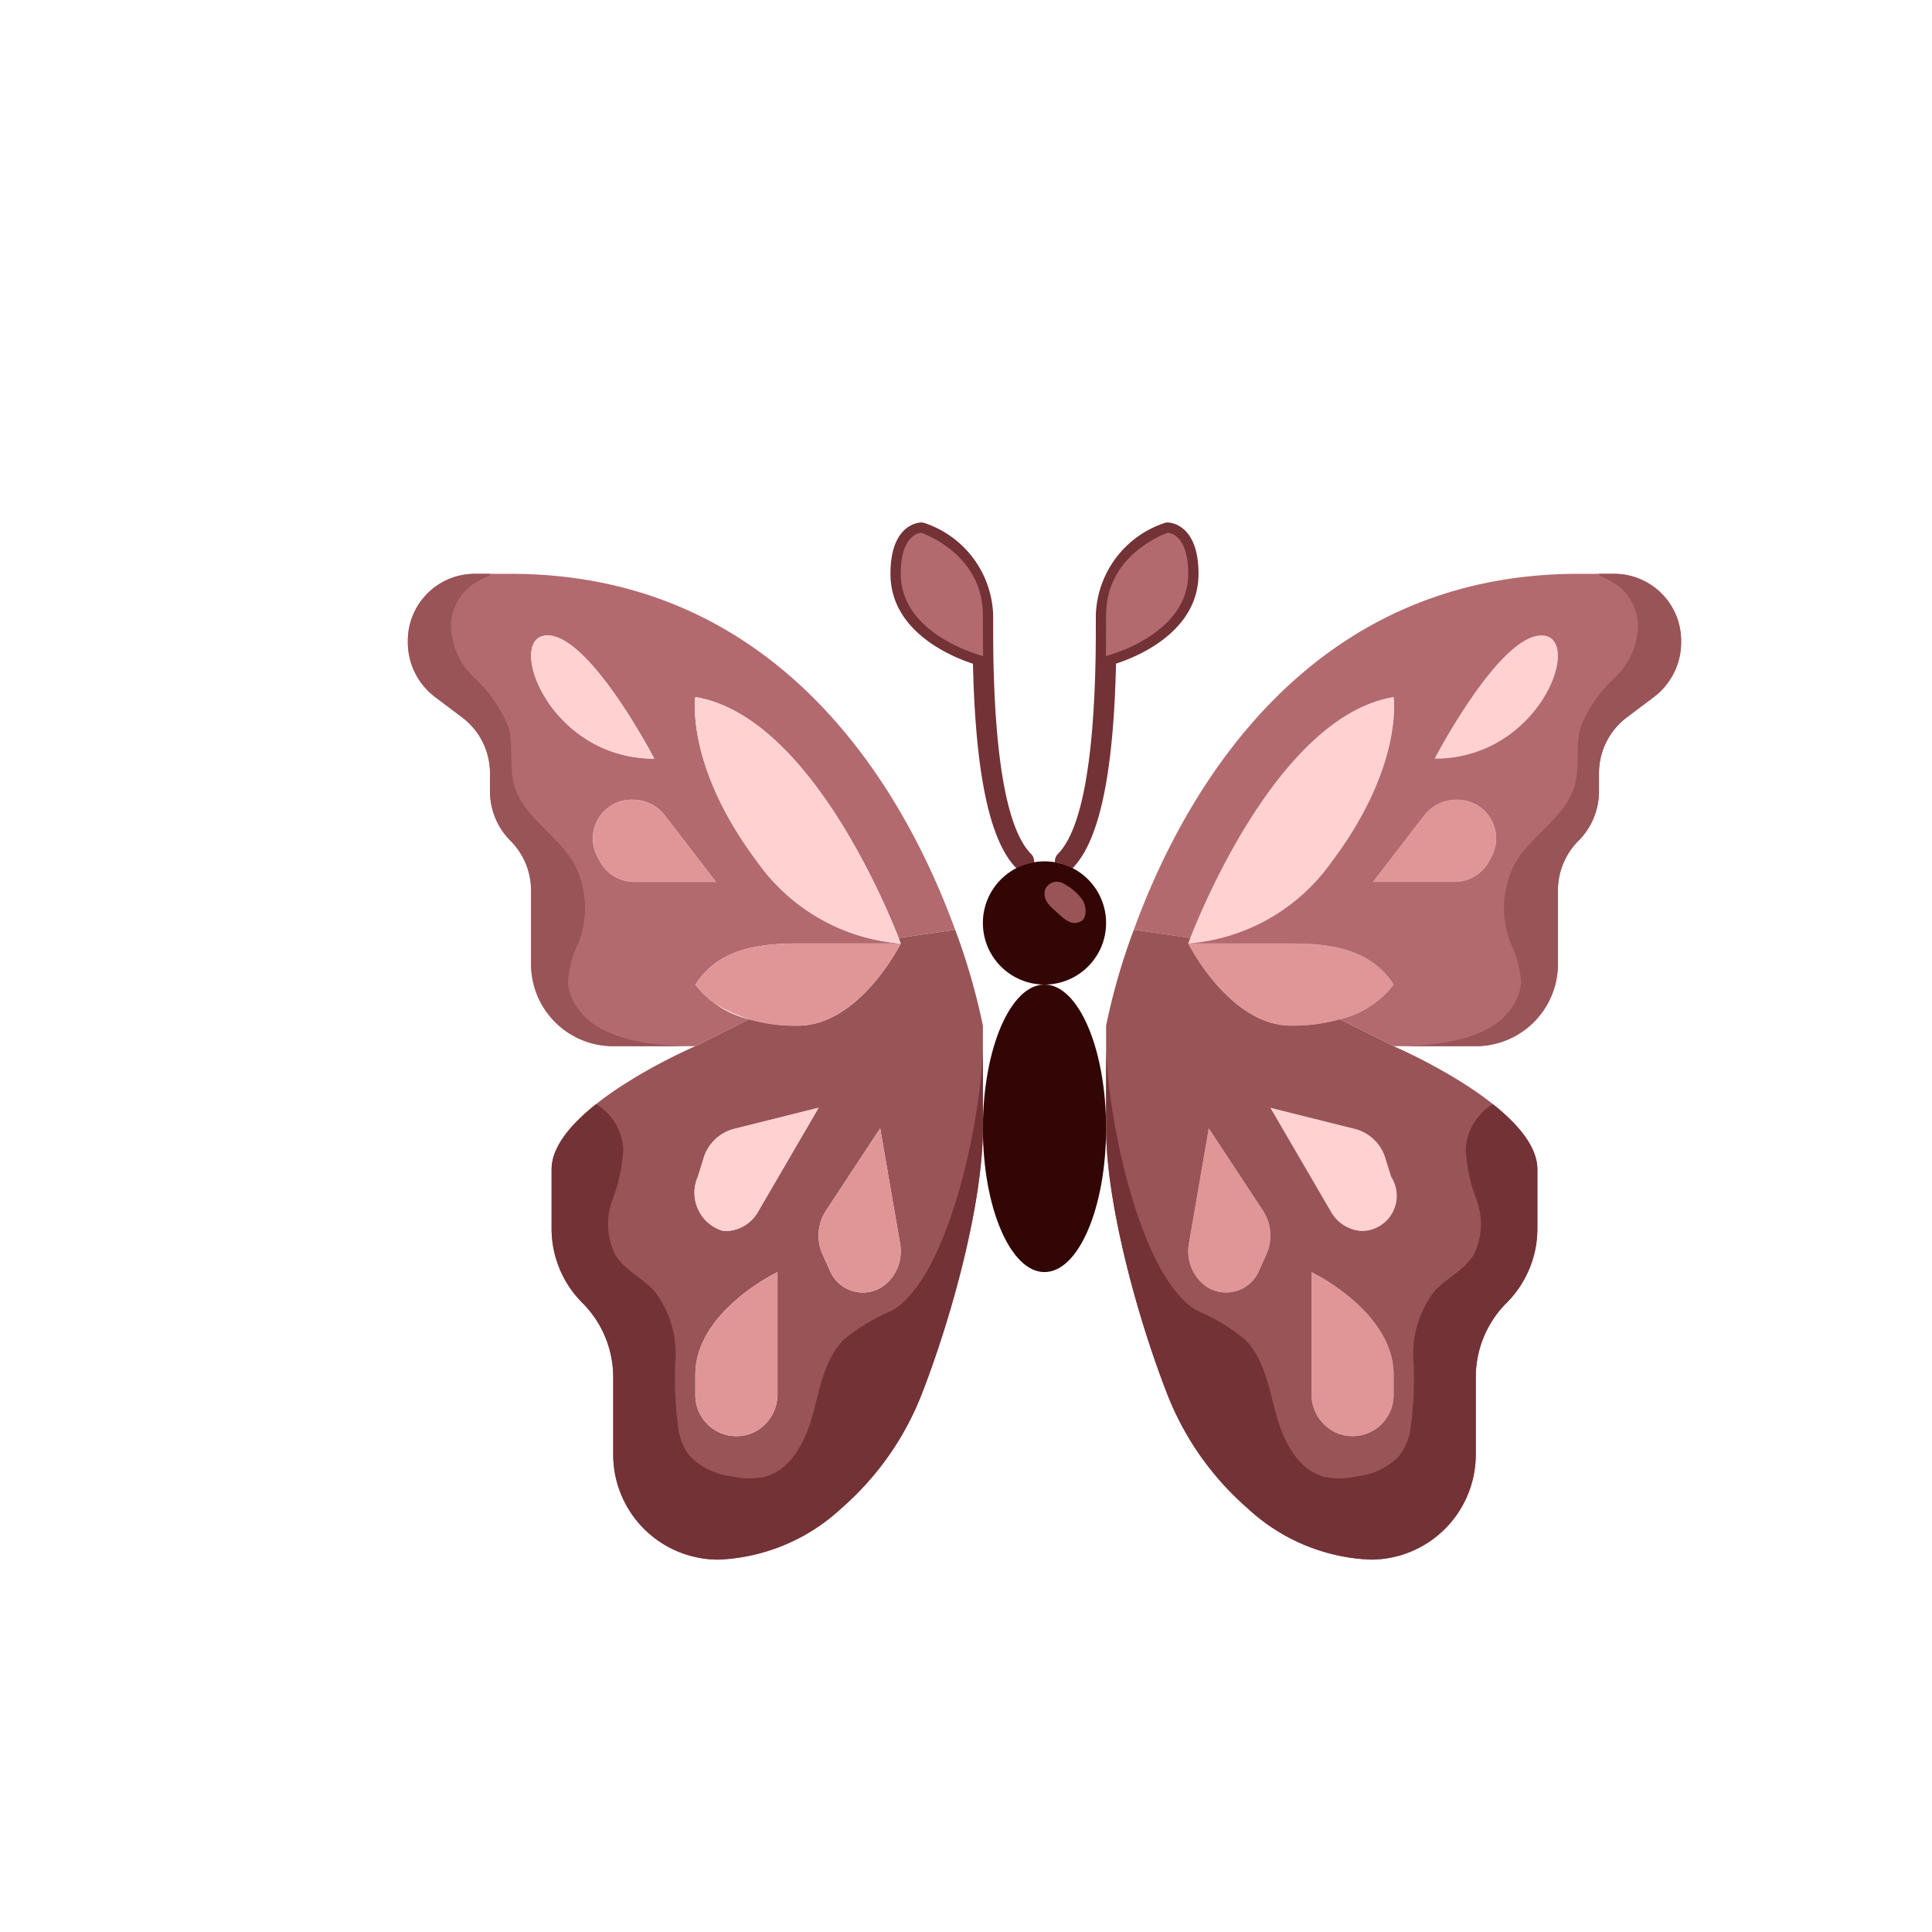<svg xmlns="http://www.w3.org/2000/svg" viewBox="0 0 500 500"><g data-name="08-Butterfly" transform="matrix(5.315 0 0 5.315 100.233 100.669)"><path d="M11.94 20a1.884 1.884 0 0 0-1.73 2.73l.12.23A1.919 1.919 0 0 0 12.06 24H16l-2.5-3.25a1.972 1.972 0 0 0-1.55-.75ZM13 18s-3.12-6-5.2-6 0 6 5.2 6Zm7 9c-2 0-3.89.29-5 2a4.644 4.644 0 0 0 2.62 1.69L15 32h-4a4 4 0 0 1-4-4v-3.59A3.415 3.415 0 0 0 6 22a3.415 3.415 0 0 1-1-2.41v-.88a3.4 3.4 0 0 0-1.37-2.73L2.33 15A3.339 3.339 0 0 1 1 12.32v-.06A3.261 3.261 0 0 1 4.26 9H6c13.36 0 19.3 10.88 21.65 17.33l-2.75.4c-.67-1.7-4.46-10.82-9.9-11.73 0 0-.5 3.34 3 8a9.458 9.458 0 0 0 7 4Z" style="fill:#b26a6f"/><path d="M15 48v.94a2 2 0 0 0 2.89 1.84A2.064 2.064 0 0 0 19 48.94V43s-4 1.91-4 5Zm1.88-11.97a2.1 2.1 0 0 0-1.5 1.5l-.26.83a1.935 1.935 0 0 0 1.18 2.62 1.942 1.942 0 0 0 .24.02 1.844 1.844 0 0 0 1.5-.92L21 35Zm8.02-9.3 2.75-.4A31.164 31.164 0 0 1 29 31v5c0 3.56-1.47 9.09-3 13a14.244 14.244 0 0 1-3.9 5.51A9.332 9.332 0 0 1 16.12 57 5.117 5.117 0 0 1 11 51.88v-3.76a5.116 5.116 0 0 0-1.5-3.62A5.116 5.116 0 0 1 8 40.88V38c0-3 7-6 7-6l2.62-1.31A8.487 8.487 0 0 0 20 31c3 0 5-4 5-4s-.04-.1-.1-.27Zm-3.71 15.4.34.75a1.74 1.74 0 0 0 2.65.78 2.1 2.1 0 0 0 .82-1.69 2.825 2.825 0 0 0-.02-.29L24 36l-2.6 3.95a2.233 2.233 0 0 0-.21 2.18Z" style="fill:#995458"/><path d="M38.039 7.52A3.861 3.861 0 0 0 35.5 11v1.309c1.034-.4 3-1.4 3-3.309 0-1-.272-1.39-.461-1.48Zm-12.087-.004c-.169.08-.452.46-.452 1.484 0 1.9 1.969 2.911 3 3.309V11a3.868 3.868 0 0 0-2.548-3.484Z" style="fill:#3f2854"/><path d="M38 6.5a.5.5 0 0 0-.158.026A4.889 4.889 0 0 0 34.5 11c0 .548 0 1.236-.01 1.991-.093 5.277-.713 8.525-1.844 9.655a.5.5 0 0 0-.136.4 2.972 2.972 0 0 1 .854.29c1.3-1.316 2-4.575 2.119-9.963C36.537 13.034 39.5 11.815 39.5 9c0-2.472-1.439-2.5-1.5-2.5Zm-2.5 5.809V11a3.861 3.861 0 0 1 2.539-3.48c.189.09.461.475.461 1.48 0 1.9-1.969 2.911-3 3.309Zm-4.146 10.337c-1.131-1.13-1.751-4.378-1.844-9.652-.01-.758-.01-1.446-.01-1.994a4.889 4.889 0 0 0-3.342-4.474A.5.5 0 0 0 26 6.5c-.061 0-1.5.028-1.5 2.5 0 2.815 2.963 4.034 4.017 4.378.123 5.387.817 8.647 2.119 9.963a2.972 2.972 0 0 1 .854-.29.5.5 0 0 0-.136-.405ZM25.5 9c0-1.024.283-1.4.452-1.484A3.868 3.868 0 0 1 28.5 11v1.309c-1.031-.398-3-1.409-3-3.309Z" style="fill:#733236"/><circle cx="32" cy="26" r="3" style="fill:#330606"/><ellipse cx="32" cy="36" rx="3" ry="7" style="fill:#330606"/><path d="M19 43v5.94a2.064 2.064 0 0 1-1.11 1.84A2 2 0 0 1 15 48.94V48c0-3.09 4-5 4-5Z" style="fill:#e09696"/><path d="m21 35-2.96 5.08a1.844 1.844 0 0 1-1.5.92 1.942 1.942 0 0 1-.24-.02 1.935 1.935 0 0 1-1.18-2.62l.26-.83a2.1 2.1 0 0 1 1.5-1.5Z" style="fill:#ffd1d1"/><path d="M24.98 41.68a2.825 2.825 0 0 1 .02.29 2.1 2.1 0 0 1-.82 1.69 1.74 1.74 0 0 1-2.65-.78l-.34-.75a2.233 2.233 0 0 1 .21-2.18L24 36ZM49 48v.94a2 2 0 0 1-2.89 1.84A2.064 2.064 0 0 1 45 48.94V43s4 1.91 4 5Zm-6.4-8.05a2.233 2.233 0 0 1 .21 2.18l-.34.75a1.74 1.74 0 0 1-2.65.78 2.1 2.1 0 0 1-.82-1.69 2.825 2.825 0 0 1 .02-.29L40 36Z" style="fill:#e09696"/><path d="M48.88 38.36A1.714 1.714 0 0 1 47.46 41a1.844 1.844 0 0 1-1.5-.92L43 35l4.12 1.03a2.1 2.1 0 0 1 1.5 1.5ZM56.2 12c2.08 0 0 6-5.2 6 0 0 3.12-6 5.2-6Z" style="fill:#ffd1d1"/><path d="M52.06 20a1.884 1.884 0 0 1 1.73 2.73l-.12.23A1.919 1.919 0 0 1 51.94 24H48l2.5-3.25a1.972 1.972 0 0 1 1.55-.75Z" style="fill:#e09696"/><path d="M49 15s.5 3.34-3 8a9.458 9.458 0 0 1-7 4s.04-.1.1-.27c.67-1.7 4.46-10.82 9.9-11.73Z" style="fill:#ffd1d1"/><path d="M49 29a4.644 4.644 0 0 1-2.62 1.69A8.487 8.487 0 0 1 44 31c-3 0-5-4-5-4h5c2 0 3.89.29 5 2Z" style="fill:#e09696"/><path d="M7.8 12c2.08 0 5.2 6 5.2 6-5.2 0-7.28-6-5.2-6Z" style="fill:#ffd1d1"/><path d="M13.5 20.75 16 24h-3.94a1.919 1.919 0 0 1-1.73-1.04l-.12-.23A1.884 1.884 0 0 1 11.94 20h.01a1.972 1.972 0 0 1 1.55.75ZM25 27s-2 4-5 4a7.116 7.116 0 0 1-3.92-1A3.519 3.519 0 0 1 15 29c1.11-1.71 3-2 5-2Z" style="fill:#e09696"/><path d="M25 27a9.458 9.458 0 0 1-7-4c-3.5-4.66-3-8-3-8 3 .5 5.5 3.5 7.25 6.38A35.345 35.345 0 0 1 25 27Z" style="fill:#ffd1d1"/><path d="M52.05 20a1.972 1.972 0 0 0-1.55.75L48 24h3.94a1.919 1.919 0 0 0 1.73-1.04l.12-.23A1.884 1.884 0 0 0 52.06 20Zm4.15-8c-2.08 0-5.2 6-5.2 6 5.2 0 7.28-6 5.2-6ZM39 27a9.458 9.458 0 0 0 7-4c3.5-4.66 3-8 3-8-5.44.91-9.23 10.03-9.9 11.73l-2.75-.4C38.7 19.88 44.64 9 58 9h1.74A3.261 3.261 0 0 1 63 12.26v.06A3.339 3.339 0 0 1 61.67 15l-1.3.98A3.4 3.4 0 0 0 59 18.71v.88A3.415 3.415 0 0 1 58 22a3.415 3.415 0 0 0-1 2.41V28a4 4 0 0 1-4 4h-4l-2.62-1.31A4.644 4.644 0 0 0 49 29c-1.11-1.71-3-2-5-2Z" style="fill:#b26a6f"/><path d="M45 43v5.94a2.064 2.064 0 0 0 1.11 1.84A2 2 0 0 0 49 48.94V48c0-3.09-4-5-4-5Zm-2-8 2.96 5.08a1.844 1.844 0 0 0 1.5.92 1.714 1.714 0 0 0 1.42-2.64l-.26-.83a2.1 2.1 0 0 0-1.5-1.5Zm-4-8s2 4 5 4a8.487 8.487 0 0 0 2.38-.31L49 32s7 3 7 6v2.88a5.116 5.116 0 0 1-1.5 3.62 5.116 5.116 0 0 0-1.5 3.62v3.76A5.117 5.117 0 0 1 47.88 57a9.332 9.332 0 0 1-5.98-2.49A14.244 14.244 0 0 1 38 49c-1.53-3.91-3-9.44-3-13v-5a31.164 31.164 0 0 1 1.35-4.67l2.75.4c-.06.17-.1.27-.1.27Zm3.6 12.95L40 36l-.98 5.68a2.825 2.825 0 0 0-.02.29 2.1 2.1 0 0 0 .82 1.69 1.74 1.74 0 0 0 2.65-.78l.34-.75a2.233 2.233 0 0 0-.21-2.18Z" style="fill:#995458"/><path d="M39 9c0 3-4 4-4 4h-.01c.01-.76.01-1.45.01-2 0-3 3-4 3-4s1 0 1 2Zm-10 4s-4-1-4-4c0-2 1-2 1-2s3 1 3 4c0 .55 0 1.24.01 2Z" style="fill:#b26a6f"/><path d="M32.026 24.391a.749.749 0 0 0 .108.607 2.152 2.152 0 0 0 .405.425c.363.328.744.756 1.23.5.32-.17.265-.751.09-1.034a2.654 2.654 0 0 0-.923-.8.62.62 0 0 0-.91.302Z" style="fill:#995458"/><path d="M24.545 44.886a9.5 9.5 0 0 0-2.3 1.39c-.949.948-1.175 2.372-1.53 3.666s-1.052 2.7-2.351 3.029a3.717 3.717 0 0 1-1.605-.029 3.366 3.366 0 0 1-2.034-.988 2.848 2.848 0 0 1-.531-1.189 17.275 17.275 0 0 1-.16-3.534A4.964 4.964 0 0 0 13 43.922c-.587-.641-1.45-1.024-1.9-1.765a3.365 3.365 0 0 1-.154-2.626 8.2 8.2 0 0 0 .544-2.506 2.776 2.776 0 0 0-1.179-2.116c-.047-.033-.1-.05-.152-.08C8.956 35.786 8 36.892 8 38v2.88a5.116 5.116 0 0 0 1.5 3.62 5.116 5.116 0 0 1 1.5 3.62v3.76A5.117 5.117 0 0 0 16.12 57a9.332 9.332 0 0 0 5.98-2.49A14.244 14.244 0 0 0 26 49c1.53-3.91 3-9.44 3-13v-3.767c-.162 3.923-1.808 11.208-4.455 12.653Z" style="fill:#733236"/><path d="M9.378 30.293a2.6 2.6 0 0 1-.587-1.379 5.226 5.226 0 0 1 .535-1.99 4.676 4.676 0 0 0-.242-3.832c-.8-1.389-2.462-2.244-2.9-3.787-.263-.923-.028-1.932-.292-2.855a6.709 6.709 0 0 0-1.659-2.392A3.562 3.562 0 0 1 3.1 11.444a2.554 2.554 0 0 1 1.014-1.9C5 9 4.973 9.155 5 9h-.74A3.261 3.261 0 0 0 1 12.26v.06A3.339 3.339 0 0 0 2.33 15l1.3.98A3.4 3.4 0 0 1 5 18.71v.88A3.415 3.415 0 0 0 6 22a3.415 3.415 0 0 1 1 2.41V28a4 4 0 0 0 4 4h4c-2 0-4.515-.264-5.622-1.707Z" style="fill:#995458"/><path d="M39.455 44.886a9.5 9.5 0 0 1 2.3 1.39c.949.948 1.175 2.372 1.53 3.666s1.052 2.7 2.351 3.029a3.717 3.717 0 0 0 1.6-.029 3.366 3.366 0 0 0 2.034-.988 2.848 2.848 0 0 0 .531-1.189 17.275 17.275 0 0 0 .16-3.534A4.964 4.964 0 0 1 51 43.922c.587-.641 1.45-1.024 1.9-1.765a3.365 3.365 0 0 0 .154-2.626 8.2 8.2 0 0 1-.544-2.506 2.776 2.776 0 0 1 1.179-2.116c.047-.033.1-.05.152-.08C55.044 35.786 56 36.892 56 38v2.88a5.116 5.116 0 0 1-1.5 3.62 5.116 5.116 0 0 0-1.5 3.62v3.76A5.117 5.117 0 0 1 47.88 57a9.332 9.332 0 0 1-5.98-2.49A14.244 14.244 0 0 1 38 49c-1.53-3.91-3-9.44-3-13v-3.767c.162 3.923 1.808 11.208 4.455 12.653Z" style="fill:#733236"/><path d="M54.622 30.293a2.6 2.6 0 0 0 .587-1.379 5.226 5.226 0 0 0-.535-1.99 4.676 4.676 0 0 1 .242-3.832c.8-1.389 2.462-2.244 2.9-3.787.263-.923.028-1.932.292-2.855a6.709 6.709 0 0 1 1.659-2.392 3.562 3.562 0 0 0 1.133-2.614 2.554 2.554 0 0 0-1.014-1.9C59 9 59.027 9.155 59 9h.74A3.261 3.261 0 0 1 63 12.26v.06A3.339 3.339 0 0 1 61.67 15l-1.3.98A3.4 3.4 0 0 0 59 18.71v.88A3.415 3.415 0 0 1 58 22a3.415 3.415 0 0 0-1 2.41V28a4 4 0 0 1-4 4h-4c2 0 4.515-.264 5.622-1.707Z" style="fill:#995458"/></g></svg>